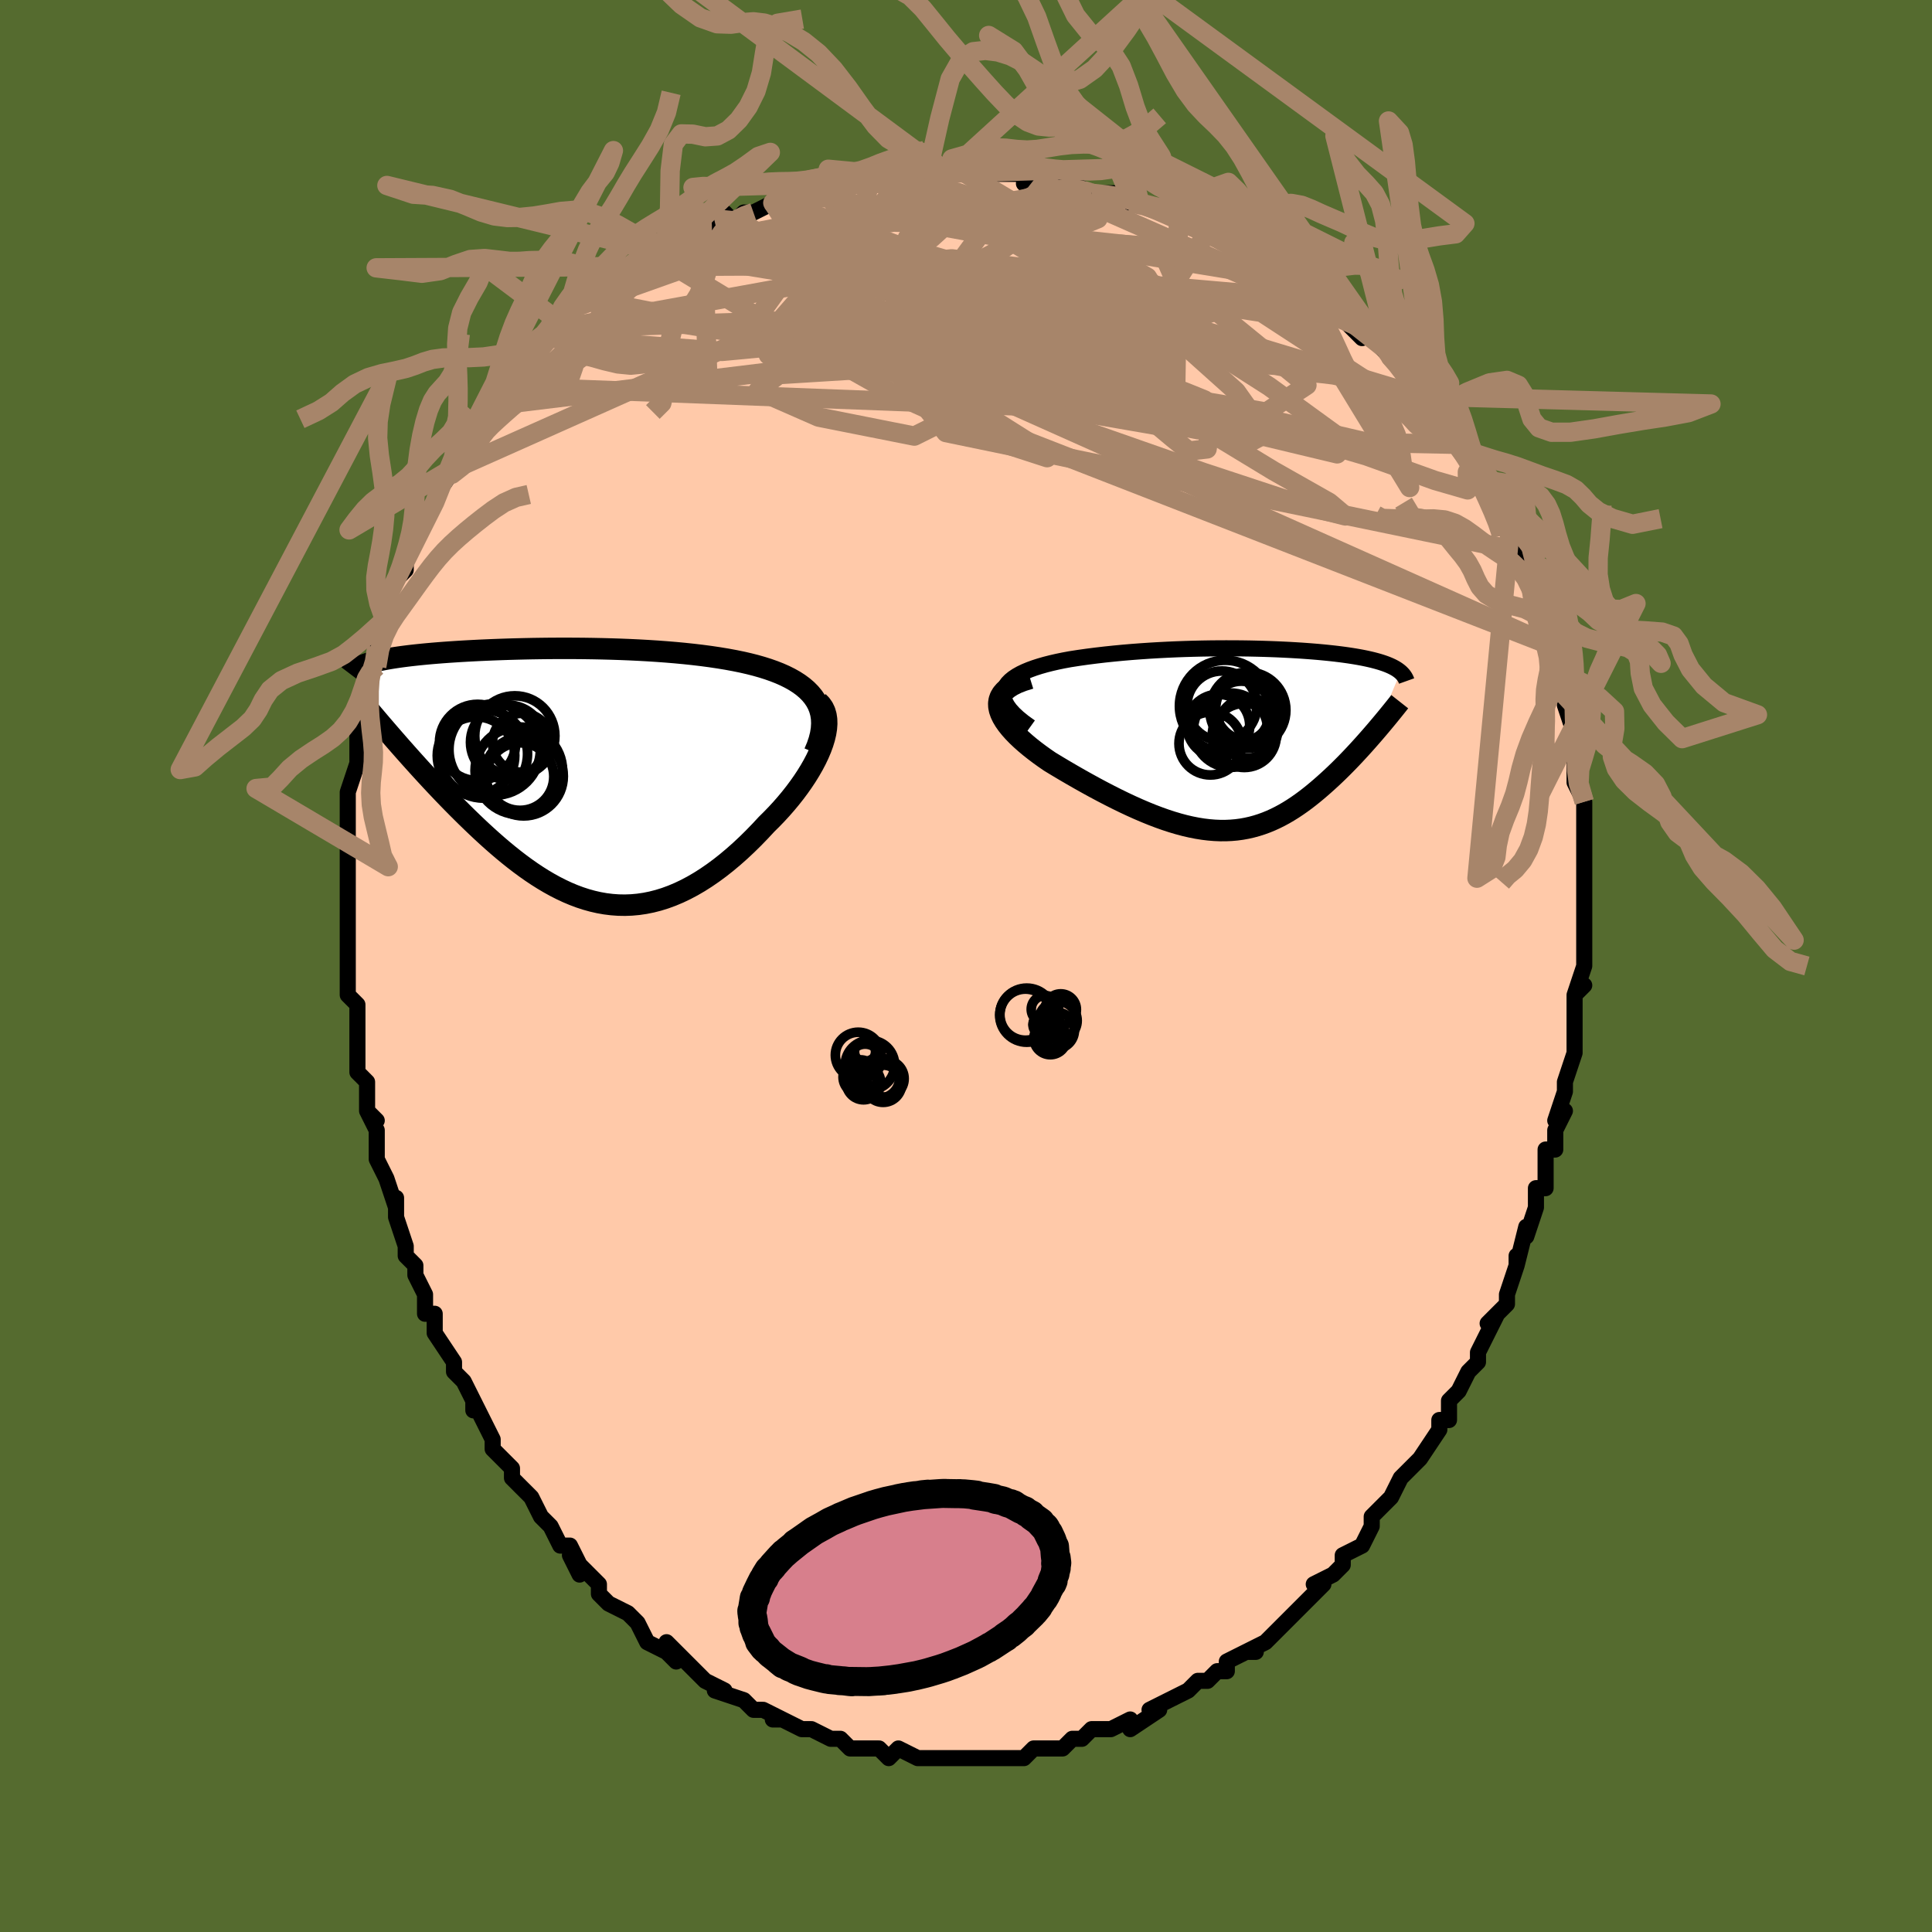 <svg viewBox="-100 -100 200 200" xmlns="http://www.w3.org/2000/svg" width="400" height="400" id="face-svg"><defs><clipPath id="leftEyeClipPath"><polyline points="26.316,-7.752,26.049,-8.148,25.74,-8.521,25.391,-8.874,25.003,-9.206,24.579,-9.519,24.121,-9.813,23.63,-10.09,23.108,-10.35,22.557,-10.593,21.979,-10.82,21.375,-11.033,20.748,-11.231,20.098,-11.416,19.428,-11.587,18.739,-11.746,17.937,-11.911,17.111,-12.064,16.262,-12.204,15.393,-12.333,14.506,-12.451,13.603,-12.558,12.687,-12.655,11.759,-12.742,10.822,-12.82,9.878,-12.889,8.929,-12.95,7.977,-13.003,7.024,-13.048,6.071,-13.086,5.122,-13.117,4.177,-13.142,3.238,-13.161,2.308,-13.175,1.387,-13.183,0.477,-13.186,-0.421,-13.185,-1.304,-13.18,-2.173,-13.17,-3.025,-13.157,-3.86,-13.14,-4.677,-13.12,-5.474,-13.098,-6.252,-13.072,-7.009,-13.044,-7.745,-13.014,-8.459,-12.982,-9.15,-12.947,-9.82,-12.911,-10.466,-12.874,-11.09,-12.834,-11.691,-12.794,-12.268,-12.752,-12.824,-12.709,-13.356,-12.665,-13.867,-12.62,-14.356,-12.573,-14.823,-12.526,-15.269,-12.478,-15.695,-12.43,-16.102,-12.38,-16.49,-12.33,-16.86,-12.279,-17.212,-12.227,-17.549,-12.175,-17.87,-12.121,-18.177,-12.067,-18.469,-12.012,-18.746,-11.956,-19.009,-11.899,-19.259,-11.841,-19.495,-11.782,-19.718,-11.722,-19.929,-11.661,-20.128,-11.599,-20.315,-11.536,-20.49,-11.471,-20.654,-11.406,-20.808,-11.34,-20.952,-11.273,-16.866,-3.233,-16.486,-2.801,-16.097,-2.362,-15.701,-1.916,-15.295,-1.464,-14.882,-1.005,-14.46,-0.541,-14.03,-0.072,-13.592,0.401,-13.146,0.879,-12.693,1.359,-12.232,1.843,-11.764,2.328,-11.289,2.815,-10.807,3.303,-10.316,3.792,-9.816,4.286,-9.305,4.781,-8.786,5.278,-8.257,5.774,-7.72,6.268,-7.174,6.759,-6.619,7.245,-6.057,7.724,-5.487,8.194,-4.909,8.655,-4.323,9.105,-3.731,9.541,-3.132,9.962,-2.526,10.366,-1.914,10.752,-1.295,11.118,-0.67,11.463,-0.039,11.784,0.597,12.081,1.239,12.351,1.887,12.594,2.54,12.807,3.197,12.989,3.86,13.14,4.528,13.258,5.2,13.341,5.877,13.39,6.557,13.402,7.242,13.377,7.931,13.314,8.623,13.213,9.319,13.073,10.018,12.894,10.719,12.676,11.423,12.418,12.129,12.121,12.837,11.784,13.546,11.409,14.255,10.996,14.964,10.545,15.673,10.058,16.381,9.536,17.086,8.979,17.788,8.39,18.486,7.771,19.179,7.122,19.866,6.446,20.545,5.746,21.215,5.025,21.738,4.508,22.249,3.979,22.746,3.439,23.227,2.889,23.692,2.331,24.138,1.766,24.564,1.195,24.969,0.621,25.35,0.045,25.706,-0.531,26.035,-1.105,26.336,-1.675,26.605,-2.24,26.841,-2.796,27.042,-3.343"></polyline></clipPath><clipPath id="rightEyeClipPath"><polyline points="-25.264,-5.293,-25.118,-5.591,-24.914,-5.873,-24.655,-6.14,-24.345,-6.393,-23.987,-6.632,-23.585,-6.858,-23.142,-7.07,-22.661,-7.27,-22.144,-7.458,-21.596,-7.634,-21.018,-7.799,-20.413,-7.953,-19.784,-8.097,-19.133,-8.231,-18.463,-8.355,-17.581,-8.492,-16.684,-8.619,-15.774,-8.735,-14.855,-8.842,-13.93,-8.939,-13.001,-9.028,-12.07,-9.107,-11.14,-9.177,-10.214,-9.24,-9.292,-9.294,-8.378,-9.341,-7.472,-9.381,-6.577,-9.414,-5.694,-9.44,-4.824,-9.46,-3.969,-9.474,-3.129,-9.482,-2.306,-9.485,-1.501,-9.483,-0.714,-9.477,0.053,-9.466,0.801,-9.45,1.528,-9.431,2.235,-9.408,2.92,-9.382,3.584,-9.352,4.227,-9.32,4.848,-9.284,5.447,-9.247,6.025,-9.206,6.581,-9.164,7.116,-9.12,7.63,-9.073,8.122,-9.025,8.595,-8.975,9.047,-8.924,9.48,-8.871,9.893,-8.817,10.288,-8.762,10.664,-8.705,11.023,-8.647,11.365,-8.588,11.691,-8.529,12.001,-8.468,12.295,-8.406,12.576,-8.343,12.843,-8.28,13.096,-8.215,13.338,-8.149,13.568,-8.083,13.787,-8.015,13.995,-7.946,14.192,-7.876,14.379,-7.805,14.557,-7.732,14.724,-7.658,14.883,-7.583,15.032,-7.506,15.172,-7.429,15.304,-7.35,15.427,-7.269,15.542,-7.187,15.649,-7.104,15.749,-7.02,13.149,-0.889,12.863,-0.557,12.57,-0.221,12.271,0.119,11.967,0.461,11.656,0.805,11.339,1.151,11.017,1.499,10.689,1.847,10.355,2.195,10.016,2.542,9.671,2.889,9.321,3.234,8.966,3.576,8.605,3.915,8.238,4.253,7.863,4.59,7.481,4.926,7.091,5.259,6.694,5.588,6.29,5.911,5.878,6.227,5.459,6.535,5.032,6.833,4.599,7.12,4.157,7.396,3.708,7.658,3.252,7.905,2.787,8.137,2.314,8.352,1.833,8.549,1.343,8.727,0.844,8.886,0.337,9.024,-0.181,9.141,-0.708,9.236,-1.245,9.308,-1.793,9.356,-2.351,9.381,-2.92,9.382,-3.501,9.358,-4.092,9.309,-4.696,9.236,-5.311,9.137,-5.938,9.014,-6.578,8.866,-7.229,8.693,-7.893,8.496,-8.569,8.276,-9.257,8.032,-9.956,7.766,-10.667,7.478,-11.389,7.169,-12.122,6.84,-12.864,6.492,-13.615,6.126,-14.375,5.743,-15.141,5.345,-15.913,4.933,-16.689,4.507,-17.468,4.071,-18.248,3.624,-19.026,3.17,-19.801,2.709,-20.569,2.243,-21.11,1.87,-21.634,1.493,-22.14,1.112,-22.626,0.728,-23.088,0.341,-23.525,-0.046,-23.934,-0.434,-24.312,-0.821,-24.656,-1.207,-24.964,-1.591,-25.231,-1.971,-25.455,-2.347,-25.632,-2.718,-25.759,-3.083,-25.831,-3.441"></polyline></clipPath><filter id="fuzzy"><feTurbulence id="turbulence" baseFrequency="0.05" numOctaves="3" type="noise" result="noise"></feTurbulence><feDisplacementMap in="SourceGraphic" in2="noise" scale="2"></feDisplacementMap></filter><linearGradient id="rainbowGradient" x1="0%" y1="0%" x2="100%" y2="0%"><stop offset="0%" style="stop-color: rgb(185, 55, 55);  stop-opacity: 1"></stop><stop offset="50%" style="stop-color: rgb(128, 128, 128);  stop-opacity: 1"></stop><stop offset="100%" style="stop-color: rgb(145, 85, 61);  stop-opacity: 1"></stop></linearGradient></defs><title>That&#39;s an ugly face</title><desc>CREATED BY XUAN TANG, MORE INFO AT TXSTC55.GITHUB.IO</desc><rect x="-100" y="-100" width="100%" height="100%" opacity="1" fill="rgb(85, 107, 47)"></rect><polyline id="faceContour" points="64,0,63,3,64,2,63,3,63,3,63,5,63,8,63,8,63,9,62,12,62,13,62,13,61,16,62,15,61,17,61,19,60,19,60,21,60,23,59,23,59,25,58,28,58,27,58,27,57,31,57,30,57,31,56,34,56,35,55,36,54,37,55,36,53,40,53,41,52,42,51,44,51,44,50,45,50,47,49,47,49,47,49,48,47,51,47,51,47,51,46,52,45,53,44,55,44,55,43,56,42,57,42,58,41,60,41,60,39,61,39,62,38,63,38,63,36,64,37,64,36,65,34,67,34,67,34,67,33,68,31,70,29,71,30,71,29,71,27,72,27,73,26,73,25,74,24,74,23,75,23,75,21,76,21,76,19,77,20,77,20,77,17,79,17,78,15,79,15,79,14,79,13,79,12,80,11,80,10,81,10,81,7,81,7,81,7,81,6,82,6,82,3,82,4,82,1,82,2,82,-1,82,-1,82,-2,82,-3,82,-4,82,-4,82,-5,82,-7,81,-8,82,-9,81,-9,81,-10,81,-12,81,-12,81,-13,80,-14,80,-14,80,-16,79,-17,79,-17,79,-19,78,-19,78,-20,78,-19,78,-21,77,-22,77,-23,76,-23,76,-26,75,-25,75,-27,74,-27,74,-29,72,-29,72,-31,70,-30,72,-31,71,-33,70,-34,68,-35,67,-35,67,-37,66,-38,65,-38,64,-38,64,-40,62,-40,63,-41,61,-40,62,-41,60,-42,60,-43,58,-43,58,-44,57,-45,55,-47,53,-47,52,-47,52,-47,52,-49,50,-49,49,-50,47,-51,45,-51,46,-51,45,-52,43,-53,42,-53,41,-53,41,-55,38,-55,38,-55,36,-56,36,-56,35,-56,34,-57,32,-57,31,-58,30,-58,29,-59,26,-59,25,-59,24,-59,25,-60,22,-61,20,-61,20,-61,17,-62,15,-61,16,-62,15,-62,13,-62,12,-63,11,-63,9,-63,8,-63,8,-63,4,-64,3,-64,3,-64,2,-64,-1,-64,-2,-64,-3,-64,-6,-64,-4,-64,-6,-64,-9,-64,-7,-64,-11,-64,-12,-64,-13,-64,-16,-64,-16,-64,-18,-64,-18,-63,-21,-63,-22,-63,-22,-63,-22,-63,-25,-63,-25,-62,-26,-62,-30,-62,-30,-62,-30,-61,-31,-61,-33,-60,-35,-60,-36,-60,-37,-60,-38,-59,-40,-59,-40,-58,-41,-58,-42,-57,-45,-57,-44,-56,-46,-56,-46,-55,-48,-55,-48,-54,-51,-54,-50,-52,-53,-52,-54,-51,-55,-51,-55,-51,-56,-51,-56,-50,-57,-49,-59,-49,-58,-48,-60,-48,-60,-46,-62,-45,-63,-44,-64,-43,-65,-42,-66,-43,-66,-42,-66,-41,-68,-41,-68,-39,-69,-37,-70,-37,-70,-36,-71,-35,-72,-35,-72,-32,-74,-33,-73,-32,-74,-31,-74,-29,-76,-28,-76,-27,-77,-26,-77,-25,-78,-24,-77,-23,-78,-22,-78,-20,-79,-19,-79,-18,-80,-17,-80,-18,-80,-17,-80,-14,-81,-14,-81,-11,-81,-11,-81,-10,-81,-10,-81,-7,-82,-7,-82,-6,-82,-4,-82,-4,-82,-2,-82,-2,-82,0,-82,1,-82,2,-82,2,-82,5,-82,7,-82,6,-81,7,-81,8,-81,10,-81,11,-81,13,-80,13,-80,15,-80,15,-80,17,-80,17,-79,18,-79,21,-78,22,-78,23,-77,22,-77,25,-76,25,-76,28,-75,27,-76,28,-75,30,-74,31,-74,32,-72,32,-72,32,-72,34,-71,35,-70,37,-69,36,-69,37,-69,39,-67,39,-67,41,-65,41,-66,41,-66,44,-63,43,-64,45,-62,46,-61,46,-61,47,-59,47,-59,48,-58,49,-57,49,-57,50,-55,51,-55,51,-54,53,-52,53,-52,53,-51,54,-50,54,-49,55,-48,56,-46,56,-45,56,-45,57,-43,57,-43,58,-42,58,-42,59,-38,59,-38,59,-37,60,-35,61,-33,61,-33,61,-33,62,-30,62,-30,62,-29,62,-29,62,-28,62,-27,63,-24,63,-22,63,-20,63,-22,63,-19,64,-17,64,-17,64,-14,64,-14,64,-11,64,-11,64,-11,64,-10,64,-8,64,-6,64,-6,64,-2,64,-1,64,0,64,0,63,3" fill="#ffc9a9" stroke="black" stroke-width="1.667" stroke-linejoin="round" filter="url(#fuzzy)"></polyline><g transform="translate(29.235 -23.402)"><polyline id="rightCountour" points="-25.264,-5.293,-25.118,-5.591,-24.914,-5.873,-24.655,-6.14,-24.345,-6.393,-23.987,-6.632,-23.585,-6.858,-23.142,-7.07,-22.661,-7.27,-22.144,-7.458,-21.596,-7.634,-21.018,-7.799,-20.413,-7.953,-19.784,-8.097,-19.133,-8.231,-18.463,-8.355,-17.581,-8.492,-16.684,-8.619,-15.774,-8.735,-14.855,-8.842,-13.93,-8.939,-13.001,-9.028,-12.07,-9.107,-11.14,-9.177,-10.214,-9.24,-9.292,-9.294,-8.378,-9.341,-7.472,-9.381,-6.577,-9.414,-5.694,-9.44,-4.824,-9.46,-3.969,-9.474,-3.129,-9.482,-2.306,-9.485,-1.501,-9.483,-0.714,-9.477,0.053,-9.466,0.801,-9.45,1.528,-9.431,2.235,-9.408,2.92,-9.382,3.584,-9.352,4.227,-9.32,4.848,-9.284,5.447,-9.247,6.025,-9.206,6.581,-9.164,7.116,-9.12,7.63,-9.073,8.122,-9.025,8.595,-8.975,9.047,-8.924,9.48,-8.871,9.893,-8.817,10.288,-8.762,10.664,-8.705,11.023,-8.647,11.365,-8.588,11.691,-8.529,12.001,-8.468,12.295,-8.406,12.576,-8.343,12.843,-8.28,13.096,-8.215,13.338,-8.149,13.568,-8.083,13.787,-8.015,13.995,-7.946,14.192,-7.876,14.379,-7.805,14.557,-7.732,14.724,-7.658,14.883,-7.583,15.032,-7.506,15.172,-7.429,15.304,-7.35,15.427,-7.269,15.542,-7.187,15.649,-7.104,15.749,-7.02,13.149,-0.889,12.863,-0.557,12.57,-0.221,12.271,0.119,11.967,0.461,11.656,0.805,11.339,1.151,11.017,1.499,10.689,1.847,10.355,2.195,10.016,2.542,9.671,2.889,9.321,3.234,8.966,3.576,8.605,3.915,8.238,4.253,7.863,4.59,7.481,4.926,7.091,5.259,6.694,5.588,6.29,5.911,5.878,6.227,5.459,6.535,5.032,6.833,4.599,7.12,4.157,7.396,3.708,7.658,3.252,7.905,2.787,8.137,2.314,8.352,1.833,8.549,1.343,8.727,0.844,8.886,0.337,9.024,-0.181,9.141,-0.708,9.236,-1.245,9.308,-1.793,9.356,-2.351,9.381,-2.92,9.382,-3.501,9.358,-4.092,9.309,-4.696,9.236,-5.311,9.137,-5.938,9.014,-6.578,8.866,-7.229,8.693,-7.893,8.496,-8.569,8.276,-9.257,8.032,-9.956,7.766,-10.667,7.478,-11.389,7.169,-12.122,6.84,-12.864,6.492,-13.615,6.126,-14.375,5.743,-15.141,5.345,-15.913,4.933,-16.689,4.507,-17.468,4.071,-18.248,3.624,-19.026,3.17,-19.801,2.709,-20.569,2.243,-21.11,1.87,-21.634,1.493,-22.14,1.112,-22.626,0.728,-23.088,0.341,-23.525,-0.046,-23.934,-0.434,-24.312,-0.821,-24.656,-1.207,-24.964,-1.591,-25.231,-1.971,-25.455,-2.347,-25.632,-2.718,-25.759,-3.083,-25.831,-3.441" fill="white" stroke="white" stroke-width="0" stroke-linejoin="round" filter="url(#fuzzy)"></polyline></g><g transform="translate(-41.862 -19.697)"><polyline id="leftCountour" points="26.316,-7.752,26.049,-8.148,25.74,-8.521,25.391,-8.874,25.003,-9.206,24.579,-9.519,24.121,-9.813,23.63,-10.09,23.108,-10.35,22.557,-10.593,21.979,-10.82,21.375,-11.033,20.748,-11.231,20.098,-11.416,19.428,-11.587,18.739,-11.746,17.937,-11.911,17.111,-12.064,16.262,-12.204,15.393,-12.333,14.506,-12.451,13.603,-12.558,12.687,-12.655,11.759,-12.742,10.822,-12.82,9.878,-12.889,8.929,-12.95,7.977,-13.003,7.024,-13.048,6.071,-13.086,5.122,-13.117,4.177,-13.142,3.238,-13.161,2.308,-13.175,1.387,-13.183,0.477,-13.186,-0.421,-13.185,-1.304,-13.18,-2.173,-13.17,-3.025,-13.157,-3.86,-13.14,-4.677,-13.12,-5.474,-13.098,-6.252,-13.072,-7.009,-13.044,-7.745,-13.014,-8.459,-12.982,-9.15,-12.947,-9.82,-12.911,-10.466,-12.874,-11.09,-12.834,-11.691,-12.794,-12.268,-12.752,-12.824,-12.709,-13.356,-12.665,-13.867,-12.62,-14.356,-12.573,-14.823,-12.526,-15.269,-12.478,-15.695,-12.43,-16.102,-12.38,-16.49,-12.33,-16.86,-12.279,-17.212,-12.227,-17.549,-12.175,-17.87,-12.121,-18.177,-12.067,-18.469,-12.012,-18.746,-11.956,-19.009,-11.899,-19.259,-11.841,-19.495,-11.782,-19.718,-11.722,-19.929,-11.661,-20.128,-11.599,-20.315,-11.536,-20.49,-11.471,-20.654,-11.406,-20.808,-11.34,-20.952,-11.273,-16.866,-3.233,-16.486,-2.801,-16.097,-2.362,-15.701,-1.916,-15.295,-1.464,-14.882,-1.005,-14.46,-0.541,-14.03,-0.072,-13.592,0.401,-13.146,0.879,-12.693,1.359,-12.232,1.843,-11.764,2.328,-11.289,2.815,-10.807,3.303,-10.316,3.792,-9.816,4.286,-9.305,4.781,-8.786,5.278,-8.257,5.774,-7.72,6.268,-7.174,6.759,-6.619,7.245,-6.057,7.724,-5.487,8.194,-4.909,8.655,-4.323,9.105,-3.731,9.541,-3.132,9.962,-2.526,10.366,-1.914,10.752,-1.295,11.118,-0.67,11.463,-0.039,11.784,0.597,12.081,1.239,12.351,1.887,12.594,2.54,12.807,3.197,12.989,3.86,13.14,4.528,13.258,5.2,13.341,5.877,13.39,6.557,13.402,7.242,13.377,7.931,13.314,8.623,13.213,9.319,13.073,10.018,12.894,10.719,12.676,11.423,12.418,12.129,12.121,12.837,11.784,13.546,11.409,14.255,10.996,14.964,10.545,15.673,10.058,16.381,9.536,17.086,8.979,17.788,8.39,18.486,7.771,19.179,7.122,19.866,6.446,20.545,5.746,21.215,5.025,21.738,4.508,22.249,3.979,22.746,3.439,23.227,2.889,23.692,2.331,24.138,1.766,24.564,1.195,24.969,0.621,25.35,0.045,25.706,-0.531,26.035,-1.105,26.336,-1.675,26.605,-2.24,26.841,-2.796,27.042,-3.343" fill="white" stroke="white" stroke-width="0" stroke-linejoin="round" filter="url(#fuzzy)"></polyline></g><g transform="translate(29.235 -23.402)"><polyline id="rightUpper" points="-22.59,-1.34,-23.263,-1.823,-23.833,-2.285,-24.306,-2.727,-24.685,-3.149,-24.975,-3.551,-25.182,-3.935,-25.31,-4.3,-25.364,-4.648,-25.347,-4.979,-25.264,-5.293,-25.118,-5.591,-24.914,-5.873,-24.655,-6.14,-24.345,-6.393,-23.987,-6.632,-23.585,-6.858,-23.142,-7.07,-22.661,-7.27,-22.144,-7.458,-21.596,-7.634,-21.018,-7.799,-20.413,-7.953,-19.784,-8.097,-19.133,-8.231,-18.463,-8.355,-17.581,-8.492,-16.684,-8.619,-15.774,-8.735,-14.855,-8.842,-13.93,-8.939,-13.001,-9.028,-12.07,-9.107,-11.14,-9.177,-10.214,-9.24,-9.292,-9.294,-8.378,-9.341,-7.472,-9.381,-6.577,-9.414,-5.694,-9.44,-4.824,-9.46,-3.969,-9.474,-3.129,-9.482,-2.306,-9.485,-1.501,-9.483,-0.714,-9.477,0.053,-9.466,0.801,-9.45,1.528,-9.431,2.235,-9.408,2.92,-9.382,3.584,-9.352,4.227,-9.32,4.848,-9.284,5.447,-9.247,6.025,-9.206,6.581,-9.164,7.116,-9.12,7.63,-9.073,8.122,-9.025,8.595,-8.975,9.047,-8.924,9.48,-8.871,9.893,-8.817,10.288,-8.762,10.664,-8.705,11.023,-8.647,11.365,-8.588,11.691,-8.529,12.001,-8.468,12.295,-8.406,12.576,-8.343,12.843,-8.28,13.096,-8.215,13.338,-8.149,13.568,-8.083,13.787,-8.015,13.995,-7.946,14.192,-7.876,14.379,-7.805,14.557,-7.732,14.724,-7.658,14.883,-7.583,15.032,-7.506,15.172,-7.429,15.304,-7.35,15.427,-7.269,15.542,-7.187,15.649,-7.104,15.749,-7.02,15.841,-6.934,15.926,-6.846,16.005,-6.758,16.076,-6.667,16.141,-6.576,16.2,-6.483,16.252,-6.389,16.299,-6.294,16.34,-6.197,16.375,-6.099" fill="none" stroke="black" stroke-width="1.667" stroke-linejoin="round" filter="url(#fuzzy)"></polyline><polyline id="rightLower" points="-22.604,-6.37,-23.323,-6.147,-23.939,-5.906,-24.459,-5.647,-24.889,-5.371,-25.232,-5.081,-25.494,-4.776,-25.681,-4.458,-25.796,-4.129,-25.845,-3.79,-25.831,-3.441,-25.759,-3.083,-25.632,-2.718,-25.455,-2.347,-25.231,-1.971,-24.964,-1.591,-24.656,-1.207,-24.312,-0.821,-23.934,-0.434,-23.525,-0.046,-23.088,0.341,-22.626,0.728,-22.14,1.112,-21.634,1.493,-21.11,1.87,-20.569,2.243,-19.801,2.709,-19.026,3.17,-18.248,3.624,-17.468,4.071,-16.689,4.507,-15.913,4.933,-15.141,5.345,-14.375,5.743,-13.615,6.126,-12.864,6.492,-12.122,6.84,-11.389,7.169,-10.667,7.478,-9.956,7.766,-9.257,8.032,-8.569,8.276,-7.893,8.496,-7.229,8.693,-6.578,8.866,-5.938,9.014,-5.311,9.137,-4.696,9.236,-4.092,9.309,-3.501,9.358,-2.92,9.382,-2.351,9.381,-1.793,9.356,-1.245,9.308,-0.708,9.236,-0.181,9.141,0.337,9.024,0.844,8.886,1.343,8.727,1.833,8.549,2.314,8.352,2.787,8.137,3.252,7.905,3.708,7.658,4.157,7.396,4.599,7.12,5.032,6.833,5.459,6.535,5.878,6.227,6.29,5.911,6.694,5.588,7.091,5.259,7.481,4.926,7.863,4.59,8.238,4.253,8.605,3.915,8.966,3.576,9.321,3.234,9.671,2.889,10.016,2.542,10.355,2.195,10.689,1.847,11.017,1.499,11.339,1.151,11.656,0.805,11.967,0.461,12.271,0.119,12.57,-0.221,12.863,-0.557,13.149,-0.889,13.429,-1.218,13.703,-1.543,13.971,-1.863,14.232,-2.178,14.487,-2.488,14.735,-2.793,14.977,-3.092,15.213,-3.386,15.443,-3.675,15.667,-3.959" fill="none" stroke="black" stroke-width="2.222" stroke-linejoin="round" filter="url(#fuzzy)"></polyline><!--[--><circle r="3.937" cx="-0.058" cy="-3.08" stroke="black" fill="none" stroke-width="1" filter="url(#fuzzy)" clip-path="url(#rightEyeClipPath)"></circle><circle r="3.108" cx="-0.022" cy="-1.241" stroke="black" fill="none" stroke-width="1" filter="url(#fuzzy)" clip-path="url(#rightEyeClipPath)"></circle><circle r="3.617" cx="-2.744" cy="-3.521" stroke="black" fill="none" stroke-width="1" filter="url(#fuzzy)" clip-path="url(#rightEyeClipPath)"></circle><circle r="3.848" cx="-1.848" cy="-1.007" stroke="black" fill="none" stroke-width="1" filter="url(#fuzzy)" clip-path="url(#rightEyeClipPath)"></circle><circle r="3.118" cx="-0.743" cy="-2.966" stroke="black" fill="none" stroke-width="1" filter="url(#fuzzy)" clip-path="url(#rightEyeClipPath)"></circle><circle r="3.328" cx="-0.053" cy="-3.262" stroke="black" fill="none" stroke-width="1" filter="url(#fuzzy)" clip-path="url(#rightEyeClipPath)"></circle><circle r="3.318" cx="-0.427" cy="-0.465" stroke="black" fill="none" stroke-width="1" filter="url(#fuzzy)" clip-path="url(#rightEyeClipPath)"></circle><circle r="3.251" cx="-3.937" cy="0.377" stroke="black" fill="none" stroke-width="1" filter="url(#fuzzy)" clip-path="url(#rightEyeClipPath)"></circle><circle r="3.244" cx="-3.108" cy="-1.48" stroke="black" fill="none" stroke-width="1" filter="url(#fuzzy)" clip-path="url(#rightEyeClipPath)"></circle><circle r="4.745" cx="-2.394" cy="-3.503" stroke="black" fill="none" stroke-width="1" filter="url(#fuzzy)" clip-path="url(#rightEyeClipPath)"></circle><!--]--></g><g transform="translate(-41.862 -19.697)"><polyline id="leftUpper" points="26.171,-2.396,26.45,-3.061,26.664,-3.695,26.815,-4.298,26.905,-4.871,26.938,-5.417,26.916,-5.935,26.84,-6.426,26.713,-6.892,26.538,-7.334,26.316,-7.752,26.049,-8.148,25.74,-8.521,25.391,-8.874,25.003,-9.206,24.579,-9.519,24.121,-9.813,23.63,-10.09,23.108,-10.35,22.557,-10.593,21.979,-10.82,21.375,-11.033,20.748,-11.231,20.098,-11.416,19.428,-11.587,18.739,-11.746,17.937,-11.911,17.111,-12.064,16.262,-12.204,15.393,-12.333,14.506,-12.451,13.603,-12.558,12.687,-12.655,11.759,-12.742,10.822,-12.82,9.878,-12.889,8.929,-12.95,7.977,-13.003,7.024,-13.048,6.071,-13.086,5.122,-13.117,4.177,-13.142,3.238,-13.161,2.308,-13.175,1.387,-13.183,0.477,-13.186,-0.421,-13.185,-1.304,-13.18,-2.173,-13.17,-3.025,-13.157,-3.86,-13.14,-4.677,-13.12,-5.474,-13.098,-6.252,-13.072,-7.009,-13.044,-7.745,-13.014,-8.459,-12.982,-9.15,-12.947,-9.82,-12.911,-10.466,-12.874,-11.09,-12.834,-11.691,-12.794,-12.268,-12.752,-12.824,-12.709,-13.356,-12.665,-13.867,-12.62,-14.356,-12.573,-14.823,-12.526,-15.269,-12.478,-15.695,-12.43,-16.102,-12.38,-16.49,-12.33,-16.86,-12.279,-17.212,-12.227,-17.549,-12.175,-17.87,-12.121,-18.177,-12.067,-18.469,-12.012,-18.746,-11.956,-19.009,-11.899,-19.259,-11.841,-19.495,-11.782,-19.718,-11.722,-19.929,-11.661,-20.128,-11.599,-20.315,-11.536,-20.49,-11.471,-20.654,-11.406,-20.808,-11.34,-20.952,-11.273,-21.085,-11.204,-21.21,-11.135,-21.324,-11.064,-21.43,-10.993,-21.528,-10.92,-21.617,-10.846,-21.698,-10.772,-21.772,-10.696,-21.839,-10.62,-21.898,-10.542" fill="none" stroke="black" stroke-width="2.222" stroke-linejoin="round" filter="url(#fuzzy)"></polyline><polyline id="leftLower" points="26.542,-7.664,26.84,-7.368,27.074,-7.034,27.249,-6.665,27.366,-6.263,27.43,-5.832,27.443,-5.375,27.408,-4.895,27.328,-4.394,27.205,-3.876,27.042,-3.343,26.841,-2.796,26.605,-2.24,26.336,-1.675,26.035,-1.105,25.706,-0.531,25.35,0.045,24.969,0.621,24.564,1.195,24.138,1.766,23.692,2.331,23.227,2.889,22.746,3.439,22.249,3.979,21.738,4.508,21.215,5.025,20.545,5.746,19.866,6.446,19.179,7.122,18.486,7.771,17.788,8.39,17.086,8.979,16.381,9.536,15.673,10.058,14.964,10.545,14.255,10.996,13.546,11.409,12.837,11.784,12.129,12.121,11.423,12.418,10.719,12.676,10.018,12.894,9.319,13.073,8.623,13.213,7.931,13.314,7.242,13.377,6.557,13.402,5.877,13.39,5.2,13.341,4.528,13.258,3.86,13.14,3.197,12.989,2.54,12.807,1.887,12.594,1.239,12.351,0.597,12.081,-0.039,11.784,-0.67,11.463,-1.295,11.118,-1.914,10.752,-2.526,10.366,-3.132,9.962,-3.731,9.541,-4.323,9.105,-4.909,8.655,-5.487,8.194,-6.057,7.724,-6.619,7.245,-7.174,6.759,-7.72,6.268,-8.257,5.774,-8.786,5.278,-9.305,4.781,-9.816,4.286,-10.316,3.792,-10.807,3.303,-11.289,2.815,-11.764,2.328,-12.232,1.843,-12.693,1.359,-13.146,0.879,-13.592,0.401,-14.03,-0.072,-14.46,-0.541,-14.882,-1.005,-15.295,-1.464,-15.701,-1.916,-16.097,-2.362,-16.486,-2.801,-16.866,-3.233,-17.237,-3.658,-17.599,-4.074,-17.953,-4.483,-18.298,-4.884,-18.635,-5.276,-18.963,-5.661,-19.282,-6.037,-19.594,-6.404,-19.896,-6.764,-20.191,-7.115" fill="none" stroke="black" stroke-width="2.222" stroke-linejoin="round" filter="url(#fuzzy)"></polyline><!--[--><circle r="4.013" cx="-8.86" cy="-2.084" stroke="black" fill="none" stroke-width="1" filter="url(#fuzzy)" clip-path="url(#leftEyeClipPath)"></circle><circle r="4.531" cx="-4.431" cy="-0.52" stroke="black" fill="none" stroke-width="1" filter="url(#fuzzy)" clip-path="url(#leftEyeClipPath)"></circle><circle r="3.052" cx="-4.103" cy="-3.411" stroke="black" fill="none" stroke-width="1" filter="url(#fuzzy)" clip-path="url(#leftEyeClipPath)"></circle><circle r="4.577" cx="-8.106" cy="-2.26" stroke="black" fill="none" stroke-width="1" filter="url(#fuzzy)" clip-path="url(#leftEyeClipPath)"></circle><circle r="3.951" cx="-8.694" cy="-3.441" stroke="black" fill="none" stroke-width="1" filter="url(#fuzzy)" clip-path="url(#leftEyeClipPath)"></circle><circle r="4.106" cx="-3.93" cy="0.055" stroke="black" fill="none" stroke-width="1" filter="url(#fuzzy)" clip-path="url(#leftEyeClipPath)"></circle><circle r="3.496" cx="-4.305" cy="0.088" stroke="black" fill="none" stroke-width="1" filter="url(#fuzzy)" clip-path="url(#leftEyeClipPath)"></circle><circle r="4.149" cx="-4.843" cy="-4.124" stroke="black" fill="none" stroke-width="1" filter="url(#fuzzy)" clip-path="url(#leftEyeClipPath)"></circle><circle r="4.729" cx="-6.931" cy="-2.711" stroke="black" fill="none" stroke-width="1" filter="url(#fuzzy)" clip-path="url(#leftEyeClipPath)"></circle><circle r="3.852" cx="-5.581" cy="-3.465" stroke="black" fill="none" stroke-width="1" filter="url(#fuzzy)" clip-path="url(#leftEyeClipPath)"></circle><!--]--></g><g id="hairs"><!--[--><polyline points="61,-33,3.421,-58.714,-23.249,-65.458,-34.093,-67.246,-37.833,-67.518,-37.443,-67.244,-33.218,-66.782,-25.474,-66.378,-15.882,-66.374,-6.935,-67.117,-0.264,-68.676,4.283,-70.748,7.475,-72.932,8.789,-74.929,7.26,-76.158,7.594,-75.354,34,-71" fill="none" stroke="rgb(167, 133, 106)" stroke-width="2" stroke-linejoin="round" filter="url(#fuzzy)"></polyline><polyline points="61,-33,0.455,-56.594,-13.932,-65.505,-16.357,-67.364,-16.133,-66.681,-14.352,-65.777,-11.791,-65.349,-8.797,-65.083,-4.278,-64.312,3.12,-62.711,12.641,-60.861,20.235,-60.267,20.39,-62.456,10.827,-67.285,-2.411,-71.854,-2.698,-72.386,36,-69" fill="none" stroke="rgb(167, 133, 106)" stroke-width="2" stroke-linejoin="round" filter="url(#fuzzy)"></polyline><polyline points="-32,-74,-5.093,-69.593,15.278,-59.779,21.376,-54.663,23.062,-53.311,24.96,-53.527,25.172,-55.044,21.067,-58.298,12.869,-63.029,3.328,-68.193,-4.531,-72.608,-9.297,-75.477,-11.574,-76.485,-12.979,-75.687,-14.468,-73.442,-15.032,-70.405,-11.954,-67.427,-3.607,-65.321,6.47,-64.999,12.129,-67.894,35,-70" fill="none" stroke="rgb(167, 133, 106)" stroke-width="2" stroke-linejoin="round" filter="url(#fuzzy)"></polyline><polyline points="-7,-82,22.642,-64.26,13.49,-62.921,0.356,-64.83,-3.932,-67.53,-1.635,-70.573,2.047,-73.363,5.063,-74.977,8.462,-74.431,13.836,-71.164,21.121,-65.612,27.972,-59.472,31.066,-55.11,29.024,-54.035,24.93,-55.33,23.695,-56.127,18.606,-57.042,-29,-76" fill="none" stroke="rgb(167, 133, 106)" stroke-width="2" stroke-linejoin="round" filter="url(#fuzzy)"></polyline><polyline points="-17,-80,-4.007,-77.4,11.081,-75.269,18.326,-74.478,20.536,-73.442,21.509,-71.226,22.639,-68.225,23.091,-65.553,21.688,-63.98,18.615,-63.437,15.626,-63.357,14.523,-63.348,15.124,-63.563,14.842,-64.446,11.31,-66.072,6.484,-67.709,6.567,-68.221,10.052,-68.318,-19,-79" fill="none" stroke="rgb(167, 133, 106)" stroke-width="2" stroke-linejoin="round" filter="url(#fuzzy)"></polyline><polyline points="-54,-51,-13.807,-68.916,-2.255,-72.532,-3.015,-70.965,-4.368,-68.365,-2.59,-65.674,2.637,-62.592,10.284,-59.279,18.212,-56.629,24.022,-55.513,26.491,-56.023,26.195,-57.389,24.685,-58.606,22.988,-59.296,20.877,-60.114,17.735,-62.258,14.308,-66.294,13.139,-71.216,16.058,-74.714,22.538,-74.24,41,-66" fill="none" stroke="rgb(167, 133, 106)" stroke-width="2" stroke-linejoin="round" filter="url(#fuzzy)"></polyline><polyline points="-43,-65,-25.267,-63.62,-7.024,-65.331,3.937,-66.441,11.38,-66.269,15.177,-66.009,15.104,-65.961,12.864,-65.406,10.822,-63.775,10.221,-61.344,10.666,-59.027,10.896,-57.721,9.988,-57.781,8.146,-58.862,6.758,-60.135,7.76,-60.716,12.571,-60.088,21.112,-58.278,31.598,-55.691,41.44,-52.809,48.553,-50.261,51.928,-49.286,51.901,-51.133,53,-51" fill="none" stroke="rgb(167, 133, 106)" stroke-width="2" stroke-linejoin="round" filter="url(#fuzzy)"></polyline><polyline points="-39,-69,19.507,-57.538,38.422,-53.015,38.618,-54.74,31.392,-59.987,22.644,-65.577,14.044,-69.82,5.744,-72.319,-1.478,-73.209,-5.945,-72.738,-6.187,-71.189,-2.261,-68.926,3.668,-66.416,7.951,-64.189,7.186,-62.684,0.28,-62.01,-10.333,-61.782,-19.378,-61.22,-21.529,-59.571,-15.262,-56.822,-5.351,-54.853,2.027,-58.531,34,-71" fill="none" stroke="rgb(167, 133, 106)" stroke-width="2" stroke-linejoin="round" filter="url(#fuzzy)"></polyline><polyline points="22,-78,21.645,-55.625,5.029,-58.501,0.453,-63.638,5.811,-64.374,13.326,-61.785,17.037,-58.856,15.359,-57.463,10.285,-57.887,4.924,-59.578,1.423,-61.896,0.205,-64.345,0.408,-66.486,0.887,-67.894,1.094,-68.292,1.246,-67.741,1.619,-66.685,1.705,-65.727,0.626,-65.171,-0.547,-64.634,3.337,-63.098,18.546,-59.558,41.649,-54.188,51,-54" fill="none" stroke="rgb(167, 133, 106)" stroke-width="2" stroke-linejoin="round" filter="url(#fuzzy)"></polyline><polyline points="-41,-68,-22.302,-74.645,-5.647,-77.302,4.937,-78.035,10.945,-77.888,13.656,-77.358,12.488,-76.882,6.93,-76.71,-1.58,-76.818,-9.715,-77.077,-13.921,-77.399,-12.276,-77.577,-5.192,-77.025,5.214,-75.151,14.118,-73.562,0,-82" fill="none" stroke="rgb(167, 133, 106)" stroke-width="2" stroke-linejoin="round" filter="url(#fuzzy)"></polyline><polyline points="57,-43,-2.072,-55.219,-7.871,-62.484,-1.593,-65.197,5.514,-64.423,12.037,-62.047,16.123,-60.36,15.577,-60.756,10.28,-63.194,2.618,-66.653,-4.031,-69.931,-7.149,-72.198,-6.096,-73.129,-2.088,-72.721,2.601,-71.106,5.807,-68.621,6.435,-66.149,4.708,-65.264,1.765,-67.36,-1.111,-71.39,-7.051,-72.359,-42,-66" fill="none" stroke="rgb(167, 133, 106)" stroke-width="2" stroke-linejoin="round" filter="url(#fuzzy)"></polyline><polyline points="-49,-58,-2.643,-63.648,-1.373,-66.745,-3.938,-67.052,-0.031,-65.998,8.678,-64.712,17.491,-64.313,22.476,-65.359,21.955,-67.519,16.564,-69.936,8.496,-71.838,0.543,-72.92,-4.731,-73.263,-5.546,-72.948,-1.276,-71.814,7.103,-69.815,16.171,-67.777,19.191,-67.199,6.095,-67.624,-42,-66" fill="none" stroke="rgb(167, 133, 106)" stroke-width="2" stroke-linejoin="round" filter="url(#fuzzy)"></polyline><polyline points="47,-59,16.606,-68.192,14.952,-71.349,16.438,-72.66,18.772,-71.307,20.807,-68.049,21.214,-64.518,20.66,-61.488,21.505,-58.565,25.471,-55.119,31.837,-51.256,37.614,-47.987,39.269,-46.59,34.716,-47.752,24.594,-51.092,12.287,-55.405,2.237,-59.577,-3.258,-63.531,-5.483,-67.806,-1.265,-70.935,36,-69" fill="none" stroke="rgb(167, 133, 106)" stroke-width="2" stroke-linejoin="round" filter="url(#fuzzy)"></polyline><polyline points="-10,-81,-12.878,-68.139,-10.741,-62.681,-15.26,-62.759,-18.515,-64.843,-16.78,-66.623,-10.693,-66.957,-2.493,-65.705,5.479,-63.593,11.288,-61.779,13.706,-61.241,12.475,-62.334,8.325,-64.698,2.691,-67.483,-2.695,-69.724,-6.155,-70.717,-6.388,-70.271,-2.933,-68.781,3.363,-67.044,10.433,-65.866,16.108,-65.509,19.404,-65.142,19.262,-62.86,7.742,-57.875,-48,-60" fill="none" stroke="rgb(167, 133, 106)" stroke-width="2" stroke-linejoin="round" filter="url(#fuzzy)"></polyline><polyline points="-14,-81,-11.048,-64.992,6.606,-62.606,10.133,-66.43,2.417,-70.176,-8.115,-71.921,-15.314,-71.833,-16.893,-70.213,-13.486,-67.11,-7.032,-62.797,0.316,-58.121,6.341,-54.314,8.399,-52.62,3.868,-54.09,-7.467,-59.233,-20.88,-66.779,-29.985,-72.294,-35,-72" fill="none" stroke="rgb(167, 133, 106)" stroke-width="2" stroke-linejoin="round" filter="url(#fuzzy)"></polyline><polyline points="25,-76,20.593,-69.036,21.037,-62.951,19.163,-62.915,15.75,-64.671,10.085,-66.651,2.826,-68.854,-3.898,-71.181,-8.179,-73.096,-9.315,-73.826,-7.37,-72.634,-2.138,-69.211,6.989,-64.179,19.392,-59.354,31.086,-57.339,35.296,-60.127,26.242,-67.518,-6,-82" fill="none" stroke="rgb(167, 133, 106)" stroke-width="2" stroke-linejoin="round" filter="url(#fuzzy)"></polyline><polyline points="50,-55,30.614,-67.658,11.295,-70.601,-0.9,-69.24,-2.754,-66.75,1.726,-64.548,6.497,-63.226,7.204,-63.06,2.578,-63.918,-5.763,-65.18,-14.536,-66.075,-20.361,-66.22,-21.17,-65.873,-17.141,-65.715,-10.674,-66.461,-4.775,-68.75,-0.536,-72.987,3.181,-78.076,13,-80" fill="none" stroke="rgb(167, 133, 106)" stroke-width="2" stroke-linejoin="round" filter="url(#fuzzy)"></polyline><polyline points="-20,-79,-16.689,-73.955,-22.02,-66.512,-20.455,-63.244,-15.993,-63.344,-11.322,-64.646,-6.354,-65.708,-0.92,-66.188,4.062,-66.385,7.085,-66.665,7.082,-67.161,4.162,-67.786,-0.379,-68.364,-4.705,-68.78,-7.307,-69.064,-7.504,-69.412,-5.412,-70.11,-1.692,-71.386,2.504,-73.261,5.535,-75.455,5.754,-77.423,2.37,-78.546,-4.744,-78.41,-16.798,-76.944,-32,-74" fill="none" stroke="rgb(167, 133, 106)" stroke-width="2" stroke-linejoin="round" filter="url(#fuzzy)"></polyline><polyline points="-2,-82,-2.549,-82.426,-3.525,-83.465,-4.587,-84.23,-5.68,-84.579,-6.823,-84.902,-8.041,-85.628,-9.346,-86.961,-10.733,-88.808,-12.192,-90.878,-13.708,-92.84,-15.257,-94.474,-16.799,-95.714,-18.28,-96.609,-19.646,-97.23,-20.877,-97.61,-22.002,-97.745,-23.112,-97.659,-24.33,-97.494,-25.772,-97.542,-27.493,-98.149,-29.447,-99.507,-31.507,-101.484,-33.612,-103.832,-36.247,-107.346,-2,-82,-2.516,-81.8,-3.411,-81.335,-4.398,-81.016,-5.417,-80.832,-6.424,-80.514,-7.38,-79.821,-8.26,-78.68,-9.073,-77.204,-9.859,-75.63,-10.676,-74.205,-11.557,-73.087,-12.492,-72.307,-13.431,-71.786,-14.306,-71.383,-15.065,-70.926,-15.699,-70.246,-16.253,-69.241,-16.821,-67.98,-17.511,-66.753,-18.381,-65.926,-19.356,-65.589,-20.198,-65.275,-20.686,-64.539" fill="none" stroke="rgb(167, 133, 106)" stroke-width="2" stroke-linejoin="round" filter="url(#fuzzy)"></polyline><polyline points="20.052,-88.004,18.954,-87.07,17.89,-86.337,16.777,-85.718,15.655,-85.294,14.524,-85.107,13.359,-85.083,12.143,-85.094,10.894,-85.043,9.661,-84.901,8.49,-84.707,7.391,-84.536,6.332,-84.468,5.255,-84.531,4.126,-84.659,2.96,-84.698,1.805,-84.522,0.688,-84.17,-0.414,-83.848,-1.46,-83.553,-2,-82,24.114,-105.832,22.971,-105.556,21.524,-103.877,19.944,-101.785,18.295,-99.374,16.619,-96.888,14.948,-94.632,13.318,-92.878,11.78,-91.791,10.377,-91.392,9.124,-91.566,7.989,-92.127,6.901,-92.872,5.78,-93.62,4.578,-94.228,3.307,-94.622,2.016,-94.786,0.753,-94.649,-0.468,-93.893,-1.634,-91.836,-2.717,-87.722,-4,-82,15.484,-82.584,14.937,-82.49,13.955,-82.351,12.835,-82.303,11.624,-82.328,10.383,-82.395,9.191,-82.495,8.098,-82.627,7.091,-82.776,6.107,-82.908,5.075,-82.988,3.97,-82.986,2.824,-82.891,1.692,-82.714,0.599,-82.498,-0.472,-82.301,-1.538,-82.161,-2.613,-82.074,-4,-82" fill="none" stroke="rgb(167, 133, 106)" stroke-width="2" stroke-linejoin="round" filter="url(#fuzzy)"></polyline><polyline points="-4,-82,-5.279,-78.774,-6.376,-78.649,-7.396,-78.636,-8.347,-78.157,-9.222,-77.358,-10.08,-76.553,-11.008,-75.991,-12.041,-75.708,-13.127,-75.502,-14.143,-75.072,-14.961,-74.219,-15.527,-72.969,-15.915,-71.558,-16.298,-70.248,-16.85,-69.117,-17.67,-68.05,-18.943,-67.161,-6,-82,-6.936,-83.165,-7.925,-83.066,-8.969,-82.699,-9.978,-82.41,-10.986,-82.252,-12.05,-82.14,-13.184,-81.987,-14.343,-81.771,-15.465,-81.537,-16.502,-81.349,-17.453,-81.242,-18.366,-81.205,-19.312,-81.192,-20.346,-81.149,-21.48,-81.044,-22.677,-80.889,-23.879,-80.738,-25.04,-80.662,-26.153,-80.683,-27.232,-80.696,-28.26,-80.593,-14,-81,-12.05,-80.96,-10.979,-80.902,-10.079,-80.92,-9.128,-81.008,-8.108,-81.086,-7.053,-81.09,-5.997,-81.015,-4.953,-80.89,-3.923,-80.739,-2.902,-80.566,-1.885,-80.353,-0.864,-80.078,0.167,-79.736,1.216,-79.348,2.292,-78.954,3.386,-78.579,4.455,-78.205,5.423,-77.772,6.241,-77.245,6.996,-76.685,7.941,-76.221,9.355,-75.778" fill="none" stroke="rgb(167, 133, 106)" stroke-width="2" stroke-linejoin="round" filter="url(#fuzzy)"></polyline><polyline points="-19,-79,-18.192,-79.642,-17.655,-79.935,-17.082,-80.161,-16.253,-80.413,-15.173,-80.676,-13.969,-80.914,-12.778,-81.109,-11.68,-81.274,-10.679,-81.434,-9.72,-81.62,-8.736,-81.843,-7.707,-82.088,-6.66,-82.305,-5.542,-82.444,-4.027,-82.547,-20,-79,-19.231,-79.864,-18.499,-80.349,-17.901,-80.737,-17.247,-81.056,-16.388,-81.326,-15.317,-81.56,-14.128,-81.758,-12.937,-81.931,-11.82,-82.117,-10.791,-82.371,-9.811,-82.719,-8.821,-83.122,-7.792,-83.492,-6.733,-83.762,-5.672,-83.975,-4.674,-84.242,-4.122,-84.492" fill="none" stroke="rgb(167, 133, 106)" stroke-width="2" stroke-linejoin="round" filter="url(#fuzzy)"></polyline><polyline points="-22,-78,-22.905,-77.682,-23.779,-77.258,-24.599,-76.701,-25.329,-75.817,-25.954,-74.512,-26.505,-72.852,-27.053,-71.074,-27.676,-69.5,-28.397,-68.341,-29.16,-67.55,-29.854,-66.838,-30.376,-65.862,-30.703,-64.466,-30.892,-62.778,-31.035,-61.078,-31.195,-59.552,-31.491,-58.27,-32.416,-57.351" fill="none" stroke="rgb(167, 133, 106)" stroke-width="2" stroke-linejoin="round" filter="url(#fuzzy)"></polyline><polyline points="-3.296,-67.558,-3.849,-68.816,-4.762,-69.795,-5.679,-70.075,-6.574,-69.927,-7.471,-69.774,-8.389,-69.867,-9.368,-70.289,-10.447,-71.038,-11.637,-72.064,-12.893,-73.233,-14.121,-74.328,-15.225,-75.112,-16.159,-75.433,-16.964,-75.321,-17.764,-75.005,-18.705,-74.831,-19.878,-75.078,-21.249,-75.765,-22.659,-76.589,-23.92,-77.133,-24.979,-77.24,-26,-77" fill="none" stroke="rgb(167, 133, 106)" stroke-width="2" stroke-linejoin="round" filter="url(#fuzzy)"></polyline><polyline points="-29,-76,-30.673,-74.981,-31.941,-74.79,-33.143,-75.132,-34.503,-75.836,-36.042,-76.709,-37.642,-77.517,-39.173,-78.052,-40.589,-78.228,-41.936,-78.114,-43.292,-77.87,-44.69,-77.64,-46.099,-77.499,-47.473,-77.482,-48.809,-77.644,-50.182,-78.051,-51.692,-78.688,-53.389,-79.362,-55.23,-79.768,-57.219,-79.895,-59.949,-80.801,-32,-74,-31.061,-75.165,-30.689,-78.479,-30.626,-82.326,-30.295,-85.053,-29.469,-86.138,-28.28,-86.111,-26.982,-85.842,-25.741,-85.93,-24.595,-86.542,-23.527,-87.585,-22.552,-88.941,-21.742,-90.57,-21.178,-92.465,-20.85,-94.539,-20.509,-96.453,-19.501,-97.591,-16.943,-98.025" fill="none" stroke="rgb(167, 133, 106)" stroke-width="2" stroke-linejoin="round" filter="url(#fuzzy)"></polyline><polyline points="-36,-71,-35.151,-71.668,-34.123,-71.95,-32.988,-71.899,-31.886,-71.782,-30.833,-71.849,-29.788,-72.149,-28.724,-72.593,-27.652,-73.07,-26.59,-73.492,-25.542,-73.796,-24.493,-73.943,-23.418,-73.938,-22.303,-73.842,-21.155,-73.746,-19.996,-73.715,-18.864,-73.729,-17.81,-73.678,-16.904,-73.443,-16.242,-73.04,-15.862,-72.658,-15.405,-72.495,-61.058,-72.273,-58.531,-71.983,-56.321,-71.711,-54.405,-71.985,-52.805,-72.631,-51.314,-73.136,-49.826,-73.24,-48.428,-73.08,-47.236,-72.939,-46.212,-72.945,-45.175,-73.021,-43.949,-73.044,-42.488,-72.974,-40.831,-72.754,-39.025,-72.164,-37.253,-71.186,-36,-71" fill="none" stroke="rgb(167, 133, 106)" stroke-width="2" stroke-linejoin="round" filter="url(#fuzzy)"></polyline><polyline points="-68.905,-56.601,-67.025,-57.485,-65.688,-58.33,-64.547,-59.33,-63.293,-60.238,-61.88,-60.911,-60.423,-61.334,-59.081,-61.608,-57.956,-61.867,-57.027,-62.179,-56.172,-62.516,-55.238,-62.793,-54.129,-62.944,-52.834,-62.979,-51.41,-62.979,-49.936,-63.048,-48.473,-63.261,-47.059,-63.631,-45.742,-64.128,-44.594,-64.722,-43.711,-65.394,-43.14,-66.116,-42.78,-66.816,-42.252,-67.408,-41,-68,-41,-68,-40.867,-69.154,-40.346,-70.925,-39.753,-72.63,-39.182,-74.125,-38.578,-75.388,-37.911,-76.49,-37.211,-77.535,-36.525,-78.593,-35.87,-79.69,-35.21,-80.834,-34.473,-82.053,-33.613,-83.397,-32.663,-84.895,-31.745,-86.538,-31.008,-88.35,-30.523,-90.395" fill="none" stroke="rgb(167, 133, 106)" stroke-width="2" stroke-linejoin="round" filter="url(#fuzzy)"></polyline><polyline points="60.3,-45.489,61.037,-44.545,61.406,-43.168,61.588,-41.547,61.714,-39.929,61.887,-38.402,62.116,-36.981,62.356,-35.663,62.566,-34.441,62.733,-33.305,62.857,-32.247,62.942,-31.252,62.983,-30.291,62.985,-29.312,62.965,-28.24,62.955,-27.012,62.985,-25.614,63.056,-24.117,63.134,-22.663,63.178,-21.387,63.213,-20.247,63.393,-18.891,64,-17" fill="none" stroke="rgb(167, 133, 106)" stroke-width="2" stroke-linejoin="round" filter="url(#fuzzy)"></polyline><polyline points="65.829,-47.669,65.803,-46.327,65.642,-44.228,65.442,-42.26,65.433,-40.527,65.67,-39.014,66.083,-37.704,66.536,-36.543,66.86,-35.437,66.91,-34.297,66.633,-33.084,66.108,-31.812,65.523,-30.514,65.066,-29.197,64.824,-27.821,64.731,-26.331,64.623,-24.731,64.356,-23.123,63.932,-21.659,63.535,-20.359,63.464,-18.913,64,-17" fill="none" stroke="rgb(167, 133, 106)" stroke-width="2" stroke-linejoin="round" filter="url(#fuzzy)"></polyline><polyline points="-43,-66,-42.692,-65.682,-43.132,-64.978,-43.9,-64.094,-44.812,-63.109,-45.763,-62.074,-46.671,-61.044,-47.483,-60.074,-48.189,-59.189,-48.813,-58.378,-49.388,-57.604,-49.918,-56.846,-50.362,-56.129,-50.652,-55.504,-50.757,-55.004,-50.724,-54.702,-20.256,-84.224,-21.498,-83.805,-22.738,-82.9,-23.874,-82.134,-24.928,-81.556,-25.926,-81.034,-26.896,-80.448,-27.874,-79.767,-28.89,-79.036,-29.946,-78.315,-31.015,-77.641,-32.058,-77.014,-33.044,-76.412,-33.964,-75.799,-34.828,-75.14,-35.65,-74.41,-36.452,-73.611,-37.262,-72.773,-38.119,-71.937,-39.049,-71.116,-40.03,-70.269,-40.972,-69.322,-41.755,-68.208,-42.34,-66.923,-43,-66" fill="none" stroke="rgb(167, 133, 106)" stroke-width="2" stroke-linejoin="round" filter="url(#fuzzy)"></polyline><polyline points="-45,-63,-42.108,-61.005,-40.923,-61.121,-40.602,-62.053,-40.402,-62.945,-39.917,-63.462,-39.038,-63.582,-37.824,-63.413,-36.416,-63.099,-34.97,-62.769,-33.599,-62.486,-32.328,-62.225,-31.109,-61.912,-29.893,-61.524,-28.702,-61.14,-27.658,-60.86,-26.89,-60.655,-26.158,-60.491" fill="none" stroke="rgb(167, 133, 106)" stroke-width="2" stroke-linejoin="round" filter="url(#fuzzy)"></polyline><polyline points="-48,-60,-46.535,-59.43,-45.391,-60.297,-44.358,-61.323,-43.353,-62.116,-42.437,-62.691,-41.62,-63.094,-40.808,-63.302,-39.871,-63.274,-38.732,-63.023,-37.413,-62.652,-36.024,-62.324,-34.706,-62.195,-33.547,-62.31,-32.531,-62.567,-31.55,-62.764,-30.502,-62.765,-29.403,-62.63,-28.407,-62.516,-27.621,-62.31,-26.761,-61.885,-27.359,-78.025,-28.388,-77.222,-29.541,-76.392,-30.666,-75.576,-31.66,-74.857,-32.537,-74.219,-33.359,-73.606,-34.173,-72.976,-35.004,-72.318,-35.863,-71.646,-36.761,-70.974,-37.701,-70.31,-38.671,-69.65,-39.632,-68.986,-40.536,-68.314,-41.337,-67.634,-42.017,-66.95,-42.603,-66.257,-43.163,-65.537,-43.787,-64.763,-44.548,-63.898,-45.461,-62.906,-46.471,-61.773,-47.449,-60.626,-48,-60" fill="none" stroke="rgb(167, 133, 106)" stroke-width="2" stroke-linejoin="round" filter="url(#fuzzy)"></polyline><polyline points="-51,-56,-50.157,-57.135,-49.602,-58.224,-49.167,-59.27,-48.737,-60.455,-48.289,-61.875,-47.82,-63.468,-47.314,-65.07,-46.767,-66.53,-46.207,-67.791,-45.677,-68.902,-45.198,-69.956,-44.741,-71.02,-44.236,-72.103,-43.612,-73.173,-42.849,-74.216,-41.996,-75.266,-41.148,-76.387,-40.372,-77.614,-39.66,-78.896,-38.931,-80.117,-38.129,-81.185,-37.351,-82.14,-36.869,-83.15,-36.501,-84.409,-51,-56,-52.338,-57.193,-52.615,-56.882,-52.785,-56.087,-53.291,-55.24,-54.132,-54.415,-55.092,-53.543,-55.997,-52.584,-56.827,-51.596,-57.669,-50.689,-58.593,-49.934,-59.574,-49.308,-60.527,-48.72,-61.395,-48.065,-62.223,-47.253,-63.084,-46.199,-63.865,-45.146,-54,-51,-53.609,-51.28,-53.071,-52.61,-52.756,-54.07,-52.649,-55.378,-52.629,-56.485,-52.61,-57.481,-52.583,-58.524,-52.579,-59.739,-52.619,-61.155,-52.688,-62.721,-52.724,-64.366,-52.614,-66.028,-52.208,-67.645,-51.434,-69.186,-50.516,-70.767,-49.824,-72.472,-38.648,-64.1,-39.584,-63.167,-40.161,-62.734,-40.738,-62.456,-41.458,-62.083,-42.316,-61.523,-43.275,-60.812,-44.284,-60.036,-45.284,-59.262,-46.219,-58.519,-47.062,-57.815,-47.818,-57.151,-48.507,-56.531,-49.132,-55.952,-49.673,-55.395,-50.112,-54.827,-50.475,-54.206,-50.855,-53.496,-51.382,-52.662,-52.165,-51.722,-53.211,-50.908,-54,-51" fill="none" stroke="rgb(167, 133, 106)" stroke-width="2" stroke-linejoin="round" filter="url(#fuzzy)"></polyline><polyline points="-43.195,-66.3,-42.88,-65.942,-43.347,-65.214,-44.145,-64.309,-45.08,-63.308,-46.04,-62.27,-46.947,-61.25,-47.76,-60.288,-48.473,-59.398,-49.104,-58.571,-49.671,-57.799,-50.179,-57.075,-50.624,-56.393,-51.012,-55.735,-51.371,-55.056,-51.758,-54.287,-52.235,-53.364,-52.84,-52.273,-53.546,-51.085,-54.259,-49.853,-55,-48,-60,-38,-59.325,-39.35,-58.873,-40.309,-58.484,-41.346,-58.116,-42.488,-57.772,-43.66,-57.477,-44.839,-57.257,-46.059,-57.117,-47.364,-57.029,-48.775,-56.945,-50.276,-56.816,-51.833,-56.615,-53.398,-56.341,-54.919,-56.012,-56.329,-55.641,-57.553,-55.229,-58.532,-54.761,-59.263,-54.236,-59.843,-53.688,-60.446,-53.186,-61.249,-52.806,-62.3,-52.583,-63.548,-52.351,-65.439" fill="none" stroke="rgb(167, 133, 106)" stroke-width="2" stroke-linejoin="round" filter="url(#fuzzy)"></polyline><polyline points="-60,-36,-60.955,-35.134,-62.165,-34.043,-63.341,-33.062,-64.417,-32.226,-65.687,-31.536,-67.342,-30.937,-69.203,-30.313,-70.867,-29.545,-72.043,-28.598,-72.748,-27.548,-73.257,-26.515,-73.888,-25.572,-74.819,-24.679,-76.039,-23.731,-77.407,-22.671,-78.727,-21.575,-79.812,-20.611,-81.341,-20.335,-59.887,-61.038,-60.578,-58.189,-60.854,-56.371,-60.904,-54.652,-60.729,-52.864,-60.457,-51.098,-60.235,-49.457,-60.139,-47.964,-60.17,-46.571,-60.295,-45.225,-60.481,-43.911,-60.704,-42.648,-60.934,-41.441,-61.1,-40.238,-61.081,-38.947,-60.783,-37.539,-60.293,-36.144,-60,-35" fill="none" stroke="rgb(167, 133, 106)" stroke-width="2" stroke-linejoin="round" filter="url(#fuzzy)"></polyline><polyline points="-61,-33,-61.236,-31.5,-61.534,-30.52,-61.705,-29.591,-61.78,-28.464,-61.783,-27.148,-61.709,-25.764,-61.572,-24.428,-61.426,-23.21,-61.343,-22.121,-61.36,-21.115,-61.456,-20.114,-61.569,-19.054,-61.624,-17.912,-61.562,-16.701,-61.358,-15.435,-61.041,-14.104,-60.704,-12.719,-60.4,-11.395,-59.81,-10.28,-73.49,-18.372,-71.827,-18.526,-70.958,-19.403,-70.013,-20.442,-68.835,-21.412,-67.614,-22.232,-66.509,-22.932,-65.552,-23.607,-64.713,-24.366,-63.967,-25.282,-63.319,-26.375,-62.785,-27.596,-62.376,-28.796,-62.057,-29.754,-61.692,-30.367,-61,-31" fill="none" stroke="rgb(167, 133, 106)" stroke-width="2" stroke-linejoin="round" filter="url(#fuzzy)"></polyline><polyline points="-61,-31,-60.69,-32.785,-60.197,-34.227,-59.648,-35.343,-59.048,-36.27,-58.43,-37.129,-57.818,-37.976,-57.208,-38.827,-56.59,-39.687,-55.958,-40.55,-55.313,-41.4,-54.652,-42.211,-53.969,-42.97,-53.256,-43.68,-52.506,-44.364,-51.713,-45.045,-50.864,-45.741,-49.948,-46.464,-48.947,-47.215,-47.83,-47.949,-46.578,-48.512,-45.263,-48.813" fill="none" stroke="rgb(167, 133, 106)" stroke-width="2" stroke-linejoin="round" filter="url(#fuzzy)"></polyline><polyline points="87.051,0,85.349,-0.472,83.706,-1.726,82.239,-3.466,80.693,-5.342,79.031,-7.127,77.448,-8.733,76.206,-10.163,75.413,-11.447,74.91,-12.624,74.371,-13.727,73.512,-14.788,72.259,-15.843,70.771,-16.924,69.321,-18.052,68.137,-19.224,67.326,-20.421,66.915,-21.651,66.903,-22.995,67.166,-24.577,67.131,-26.36,65.561,-27.805,62,-28,85.725,-2.679,83.485,-6.011,81.848,-8.011,80.231,-9.609,78.484,-10.905,76.638,-11.931,74.936,-12.834,73.646,-13.794,72.861,-14.916,72.433,-16.194,72.046,-17.533,71.383,-18.813,70.292,-19.953,68.861,-20.955,67.358,-21.904,66.07,-22.93,65.149,-24.143,64.58,-25.557,64.26,-27.062,64.058,-28.427,63.735,-29.368,62.923,-29.716,62,-30,61,-33,61.328,-33.371,61.154,-34.133,60.754,-35.271,60.333,-36.579,59.949,-37.921,59.585,-39.251,59.229,-40.546,58.888,-41.778,58.588,-42.927,58.349,-44.008,58.18,-45.065,58.065,-46.147,57.96,-47.3,57.789,-48.596,57.468,-50.118,56.952,-51.679,52.894,-9.091,54.362,-10.02,54.852,-11.251,55.002,-12.501,55.284,-13.813,55.78,-15.181,56.342,-16.538,56.809,-17.835,57.146,-19.106,57.457,-20.446,57.878,-21.93,58.468,-23.536,59.168,-25.148,59.857,-26.624,60.433,-27.885,60.85,-28.961,61.098,-29.957,61.176,-30.973,61.113,-31.991,61.013,-32.771,61,-33" fill="none" stroke="rgb(167, 133, 106)" stroke-width="2" stroke-linejoin="round" filter="url(#fuzzy)"></polyline><polyline points="60,-35,59.077,-36.353,57.845,-36.973,56.321,-37.374,54.911,-37.853,53.864,-38.489,53.195,-39.26,52.767,-40.1,52.399,-40.939,51.956,-41.733,51.398,-42.493,50.764,-43.262,50.119,-44.063,49.489,-44.862,48.835,-45.569,48.063,-46.083,47.069,-46.341,45.797,-46.365,44.346,-46.291,43.075,-46.338,42.436,-46.679" fill="none" stroke="rgb(167, 133, 106)" stroke-width="2" stroke-linejoin="round" filter="url(#fuzzy)"></polyline><polyline points="55.455,-8.665,56.048,-9.347,56.86,-10.014,57.625,-10.933,58.255,-12.078,58.725,-13.353,59.042,-14.676,59.238,-15.996,59.357,-17.289,59.446,-18.566,59.546,-19.86,59.673,-21.207,59.813,-22.609,59.927,-24.016,59.979,-25.349,59.969,-26.545,59.95,-27.604,60.001,-28.594,60.164,-29.604,60.391,-30.676,60.555,-31.771,60.546,-32.83,60.324,-33.904,59.836,-35.226,59,-37,59,-37,58.887,-37.848,58.524,-38.948,57.966,-40.101,57.287,-41.056,56.536,-41.779,55.748,-42.352,54.951,-42.872,54.154,-43.411,53.343,-44.001,52.5,-44.64,51.603,-45.279,50.631,-45.824,49.561,-46.176,48.392,-46.285,47.197,-46.261,46.154,-46.533,45.297,-47.961" fill="none" stroke="rgb(167, 133, 106)" stroke-width="2" stroke-linejoin="round" filter="url(#fuzzy)"></polyline><polyline points="59,-38,60.213,-38.314,61.87,-38.097,63.43,-37.471,64.564,-36.622,65.471,-35.768,66.636,-35.129,68.317,-34.805,70.298,-34.698,72.07,-34.566,73.236,-34.164,73.817,-33.369,74.236,-32.192,75,-30.706,76.391,-28.998,78.482,-27.263,81.931,-26.01,74.138,-23.536,72.449,-25.202,71.028,-26.999,70.112,-28.747,69.8,-30.31,69.716,-31.554,69.385,-32.413,68.552,-32.94,67.25,-33.269,65.715,-33.556,64.238,-33.944,63.038,-34.545,62.199,-35.43,61.684,-36.6,61.412,-37.969,61.25,-39.392,60.667,-40.73,58,-42" fill="none" stroke="rgb(167, 133, 106)" stroke-width="2" stroke-linejoin="round" filter="url(#fuzzy)"></polyline><polyline points="58,-42,58.193,-40.966,58.463,-39.378,58.69,-37.891,58.952,-36.513,59.299,-35.237,59.693,-34.072,60.047,-32.998,60.284,-31.97,60.375,-30.957,60.339,-29.959,60.226,-28.985,60.096,-28.014,59.992,-26.982,59.935,-25.804,59.922,-24.433,59.935,-22.928,59.943,-21.48,59.904,-20.333,59.752,-19.486,59.496,-17.943,69.357,-37.521,67.843,-36.908,66.263,-36.955,64.884,-37.625,63.741,-38.595,62.787,-39.67,61.979,-40.79,61.298,-41.937,60.715,-43.055,60.161,-44.058,59.553,-44.885,58.859,-45.551,58.111,-46.141,57.327,-46.739,56.412,-47.394,55.258,-48.161,54,-49" fill="none" stroke="rgb(167, 133, 106)" stroke-width="2" stroke-linejoin="round" filter="url(#fuzzy)"></polyline><polyline points="54,-50,53.387,-50.94,52.979,-51.823,52.581,-52.861,52.187,-54.063,51.805,-55.331,51.416,-56.572,50.994,-57.724,50.516,-58.767,49.986,-59.718,49.433,-60.629,48.883,-61.56,48.346,-62.549,47.801,-63.599,47.207,-64.68,46.534,-65.749,45.782,-66.777,44.988,-67.753,44.212,-68.68,43.492,-69.568,42.815,-70.463,42.125,-71.495,41.345,-72.865,40.148,-74.871,53,-51,53.999,-50.28,55.526,-50.022,57.191,-49.792,58.534,-49.327,59.468,-48.63,60.097,-47.782,60.537,-46.827,60.87,-45.771,61.174,-44.621,61.539,-43.412,62.035,-42.192,62.689,-41.005,63.467,-39.864,64.295,-38.762,65.096,-37.688,65.836,-36.648,66.549,-35.67,67.314,-34.799,68.202,-34.08,69.203,-33.536,70.2,-33.134,71.032,-32.756,71.584,-32.195,71.953,-31.335,51,-54,52.646,-53.066,53.753,-52.705,54.744,-52.392,55.861,-52.077,57.083,-51.69,58.355,-51.22,59.66,-50.736,60.962,-50.294,62.156,-49.852,63.118,-49.304,63.844,-48.598,64.524,-47.805,65.469,-47.043,66.925,-46.332,69.002,-45.728,71.903,-46.31" fill="none" stroke="rgb(167, 133, 106)" stroke-width="2" stroke-linejoin="round" filter="url(#fuzzy)"></polyline><polyline points="27.73,-62.392,29.461,-62.219,30.912,-62.247,32.014,-62.178,32.943,-62.012,33.865,-61.793,34.853,-61.583,35.905,-61.426,36.983,-61.313,38.049,-61.185,39.079,-60.97,40.069,-60.625,41.022,-60.155,41.949,-59.605,42.857,-59.034,43.743,-58.482,44.584,-57.945,45.347,-57.376,46.019,-56.73,46.654,-56.039,47.396,-55.441,48.388,-55.09,49.582,-54.944,50.602,-54.674,51,-54" fill="none" stroke="rgb(167, 133, 106)" stroke-width="2" stroke-linejoin="round" filter="url(#fuzzy)"></polyline><polyline points="49,-57,49.834,-58.7,50.063,-60.338,49.548,-61.225,48.968,-62.088,48.631,-63.346,48.51,-65.01,48.443,-66.89,48.286,-68.771,47.97,-70.508,47.514,-72.061,46.992,-73.493,46.501,-74.962,46.117,-76.657,45.86,-78.694,45.678,-80.986,45.486,-83.218,45.246,-85.013,44.877,-86.248,43.738,-87.476,48,-58,49.589,-58.256,51.902,-59.416,54.203,-60.365,56.005,-60.621,57.175,-60.127,57.821,-59.089,58.187,-57.817,58.582,-56.614,59.316,-55.712,60.627,-55.253,62.585,-55.258,65.032,-55.606,67.625,-56.076,70.063,-56.483,72.364,-56.829,74.791,-57.284,77.119,-58.177,47,-59,47.947,-58.184,48.711,-57.452,49.376,-56.683,50.051,-55.874,50.758,-55.036,51.463,-54.17,52.126,-53.284,52.732,-52.393,53.291,-51.501,53.836,-50.597,54.404,-49.668,55.011,-48.712,55.647,-47.746,56.272,-46.803,56.841,-45.906,57.341,-45.057,57.815,-44.255,58.362,-43.539,59.141,-42.826,47,-59,48.29,-61.474,48.33,-63.058,47.996,-64.386,47.247,-65.33,46.261,-66.07,45.328,-66.921,44.626,-68.068,44.18,-69.526,43.918,-71.246,43.75,-73.172,43.588,-75.208,43.337,-77.163,42.913,-78.804,42.272,-80.02,41.434,-80.96,40.461,-81.959,39.435,-83.277,38.548,-84.855,38.192,-85.932,44,-63,42.546,-65.55,41.655,-66.372,40.795,-66.766,39.93,-67.31,39.099,-68.066,38.305,-68.906,37.523,-69.721,36.718,-70.473,35.876,-71.177,35.009,-71.86,34.151,-72.548,33.332,-73.267,32.556,-74.039,31.795,-74.868,31.009,-75.726,30.176,-76.563,29.303,-77.342,28.416,-78.069,27.518,-78.804,26.561,-79.605,25.503,-80.436,24.472,-81.098,24.267,-81.241" fill="none" stroke="rgb(167, 133, 106)" stroke-width="2" stroke-linejoin="round" filter="url(#fuzzy)"></polyline><polyline points="55.407,-44.523,55.333,-44.924,55.015,-45.876,54.549,-47.028,54.045,-48.172,53.557,-49.235,53.082,-50.222,52.594,-51.163,52.063,-52.083,51.478,-52.995,50.846,-53.895,50.193,-54.779,49.542,-55.641,48.907,-56.478,48.291,-57.29,47.69,-58.079,47.1,-58.859,46.517,-59.651,45.93,-60.482,45.302,-61.369,44.599,-62.284,43.935,-63.051,44,-63,16.593,-102.112,17.1,-101.332,17.867,-99.354,18.754,-97.699,19.685,-96.118,20.642,-94.334,21.644,-92.424,22.699,-90.643,23.783,-89.179,24.861,-88.03,25.9,-87.042,26.878,-86.034,27.785,-84.895,28.616,-83.608,29.38,-82.223,30.112,-80.822,30.854,-79.489,31.611,-78.258,32.312,-77.06,32.829,-75.737,33.113,-74.176,33.36,-72.513,33.986,-71.114,35,-70,34,-71,35.045,-70.082,35.774,-69.2,36.277,-68.247,36.791,-67.219,37.358,-66.137,37.924,-65.018,38.45,-63.886,38.956,-62.776,39.489,-61.716,40.092,-60.73,40.776,-59.825,41.517,-58.999,42.274,-58.233,42.992,-57.493,43.626,-56.732,44.145,-55.903,44.545,-54.973,44.841,-53.935,45.052,-52.797,45.219,-51.579,45.464,-50.371,45.927,-49.529,31,-74,29.825,-74.327,28.708,-74.903,27.789,-75.477,26.93,-76.068,26.05,-76.751,25.15,-77.52,24.232,-78.295,23.272,-78.984,22.239,-79.564,21.134,-80.093,19.993,-80.672,18.872,-81.373,17.81,-82.189,16.808,-83.031,15.831,-83.779,14.828,-84.355,13.761,-84.788,12.617,-85.202,11.405,-85.733,10.159,-86.425,8.949,-87.193,7.916,-87.917,7.318,-88.571,7.643,-89.534,44.785,-71,43.031,-72.054,41.628,-72.533,40.219,-72.556,38.899,-72.403,37.714,-72.376,36.636,-72.635,35.635,-73.153,34.709,-73.788,33.857,-74.401,33.048,-74.926,32.197,-75.347,31.189,-75.627,29.974,-75.712,28.708,-75.639,27.838,-75.515,28,-75,25,-76,24.377,-76.478,23.606,-77.51,22.913,-78.614,22.065,-79.518,21.017,-80.291,19.882,-81.116,18.782,-82.066,17.761,-83.074,16.798,-84.021,15.843,-84.832,14.849,-85.499,13.787,-86.062,12.645,-86.581,11.44,-87.143,10.228,-87.845,9.091,-88.763,8.101,-89.902,7.253,-91.232,6.358,-92.812,4.945,-94.717,2.349,-96.328,46.381,-61.505,45.229,-62.537,44.198,-63.492,43.267,-64.332,42.384,-65.068,41.533,-65.715,40.693,-66.322,39.843,-66.935,38.979,-67.569,38.108,-68.207,37.236,-68.831,36.359,-69.437,35.47,-70.034,34.574,-70.63,33.689,-71.229,32.841,-71.831,32.032,-72.441,31.229,-73.068,30.378,-73.71,29.451,-74.34,28.493,-74.897,27.606,-75.306,26.726,-75.549,25,-76,39.549,-67.944,38.956,-68.354,38.057,-69.037,37.241,-69.624,36.439,-70.151,35.557,-70.68,34.609,-71.218,33.671,-71.747,32.801,-72.267,31.994,-72.796,31.188,-73.355,30.324,-73.938,29.39,-74.506,28.437,-75,27.53,-75.372,26.646,-75.623,25.686,-75.831,25,-76,22,-77,25.446,-80.51,27.158,-81.119,28.08,-80.225,28.885,-79.226,29.901,-78.716,31.146,-78.701,32.457,-78.882,33.675,-78.943,34.754,-78.746,35.759,-78.346,36.777,-77.877,37.839,-77.419,38.912,-76.96,39.96,-76.462,40.997,-75.939,42.092,-75.479,43.303,-75.175,44.625,-75.066,46.006,-75.13,47.45,-75.33,49.036,-75.588,50.699,-75.796,51.645,-76.867,9.209,-107.88,8.756,-106.387,9.216,-103.857,10.143,-100.857,11.344,-98.404,12.661,-96.772,13.954,-95.681,15.108,-94.62,16.063,-93.151,16.832,-91.149,17.512,-88.911,18.25,-86.946,19.159,-85.464,20.212,-83.829,21.194,-80.867,22,-78,18,-79,17.26,-79.389,16.625,-80.506,15.972,-82.059,15.241,-83.627,14.384,-84.979,13.384,-86.009,12.256,-86.647,11.047,-86.9,9.821,-86.895,8.631,-86.843,7.493,-86.957,6.386,-87.372,5.272,-88.122,4.123,-89.163,2.938,-90.405,1.729,-91.751,0.51,-93.134,-0.717,-94.537,-1.956,-95.996,-3.207,-97.546,-4.477,-99.109,-5.795,-100.417,-7.23,-101.224,-8.725,-102.206" fill="none" stroke="rgb(167, 133, 106)" stroke-width="2" stroke-linejoin="round" filter="url(#fuzzy)"></polyline><polyline points="18,-79,17.558,-80.735,16.926,-81.835,16.236,-83.174,15.468,-84.523,14.591,-85.756,13.599,-86.91,12.506,-88.044,11.359,-89.287,10.232,-90.879,9.193,-93.016,8.248,-95.617,7.315,-98.26,6.267,-100.442,5.027,-101.987,3.641,-103.267,2.243,-104.931,0.888,-107.232,-0.628,-109.702,-2.75,-112.754" fill="none" stroke="rgb(167, 133, 106)" stroke-width="2" stroke-linejoin="round" filter="url(#fuzzy)"></polyline><polyline points="17,-79,18.44,-78.697,19.992,-78.178,21.235,-77.654,22.247,-77.153,23.184,-76.666,24.135,-76.192,25.107,-75.729,26.075,-75.261,27.015,-74.75,27.913,-74.152,28.757,-73.435,29.533,-72.595,30.235,-71.66,30.881,-70.675,31.511,-69.692,32.174,-68.751,32.893,-67.879,33.652,-67.085,34.404,-66.35,35.113,-65.614,35.801,-64.789,36.544,-63.825,37.415,-62.73,38.606,-61.205,-6.349,-74.373,-6.076,-75.352,-5.325,-75.99,-4.424,-76.474,-3.494,-76.793,-2.553,-76.973,-1.593,-77.103,-0.608,-77.286,0.404,-77.593,1.448,-78.017,2.525,-78.482,3.614,-78.881,4.679,-79.157,5.692,-79.346,6.667,-79.552,7.663,-79.849,8.759,-80.197,9.98,-80.443,11.259,-80.444,12.41,-80.209,13,-80" fill="none" stroke="rgb(167, 133, 106)" stroke-width="2" stroke-linejoin="round" filter="url(#fuzzy)"></polyline><polyline points="13,-80,14.361,-79.846,15.363,-79.702,16.348,-79.474,17.412,-79.133,18.563,-78.702,19.74,-78.222,20.877,-77.727,21.947,-77.244,22.968,-76.785,23.967,-76.351,24.962,-75.936,25.95,-75.526,26.923,-75.097,27.878,-74.621,28.813,-74.08,29.718,-73.474,30.565,-72.826,31.337,-72.173,32.06,-71.54,32.838,-70.913,33.815,-70.218,35.076,-69.367,36.661,-68.367,8,-81,7.062,-79.803,6.379,-79.468,5.569,-79.137,4.543,-78.922,3.415,-78.911,2.297,-78.996,1.232,-78.981,0.218,-78.695,-0.76,-78.069,-1.712,-77.17,-2.644,-76.19,-3.567,-75.352,-4.489,-74.773,-5.412,-74.369,-6.334,-73.912,-7.257,-73.216,-8.167,-72.348,-8.992,-71.679,-9.7,-71.429,-14.256,-82.481,-12.267,-82.294,-11.184,-82.186,-10.294,-82.166,-9.353,-82.24,-8.335,-82.379,-7.283,-82.53,-6.231,-82.631,-5.193,-82.641,-4.168,-82.558,-3.152,-82.423,-2.134,-82.293,-1.102,-82.204,-0.066,-82.149,0.907,-82.092,1.672,-82.027,2,-82" fill="none" stroke="rgb(167, 133, 106)" stroke-width="2" stroke-linejoin="round" filter="url(#fuzzy)"></polyline><!--]--></g><g id="pointNose"><g id="rightNose"><!--[--><circle r="1.985" cx="9.525" cy="5.657" stroke="black" fill="none" stroke-width="1" filter="url(#fuzzy)"></circle><circle r="2.647" cx="6.157" cy="5.037" stroke="black" fill="none" stroke-width="1" filter="url(#fuzzy)"></circle><circle r="1.088" cx="8.032" cy="6.029" stroke="black" fill="none" stroke-width="1" filter="url(#fuzzy)"></circle><circle r="1.001" cx="7.937" cy="6.107" stroke="black" fill="none" stroke-width="1" filter="url(#fuzzy)"></circle><circle r="1.415" cx="8.169" cy="4.476" stroke="black" fill="none" stroke-width="1" filter="url(#fuzzy)"></circle><circle r="1.111" cx="8.773" cy="6.286" stroke="black" fill="none" stroke-width="1" filter="url(#fuzzy)"></circle><circle r="2.801" cx="6.29" cy="5.089" stroke="black" fill="none" stroke-width="1" filter="url(#fuzzy)"></circle><circle r="1.621" cx="9.807" cy="4.505" stroke="black" fill="none" stroke-width="1" filter="url(#fuzzy)"></circle><circle r="1.894" cx="9.33" cy="6.666" stroke="black" fill="none" stroke-width="1" filter="url(#fuzzy)"></circle><circle r="1.7" cx="8.729" cy="7.483" stroke="black" fill="none" stroke-width="1" filter="url(#fuzzy)"></circle><!--]--></g><g id="leftNose"><!--[--><circle r="2.564" cx="-9.944" cy="10.254" stroke="black" fill="none" stroke-width="1" filter="url(#fuzzy)"></circle><circle r="1.929" cx="-8.579" cy="12.187" stroke="black" fill="none" stroke-width="1" filter="url(#fuzzy)"></circle><circle r="1.78" cx="-10.606" cy="12.072" stroke="black" fill="none" stroke-width="1" filter="url(#fuzzy)"></circle><circle r="2.084" cx="-8.957" cy="11.592" stroke="black" fill="none" stroke-width="1" filter="url(#fuzzy)"></circle><circle r="1.671" cx="-10.438" cy="9.755" stroke="black" fill="none" stroke-width="1" filter="url(#fuzzy)"></circle><circle r="1.912" cx="-8.315" cy="11.66" stroke="black" fill="none" stroke-width="1" filter="url(#fuzzy)"></circle><circle r="1.78" cx="-10.949" cy="11.493" stroke="black" fill="none" stroke-width="1" filter="url(#fuzzy)"></circle><circle r="1.184" cx="-10.328" cy="12.182" stroke="black" fill="none" stroke-width="1" filter="url(#fuzzy)"></circle><circle r="2.37" cx="-11.154" cy="9.224" stroke="black" fill="none" stroke-width="1" filter="url(#fuzzy)"></circle><circle r="1.09" cx="-10.451" cy="8.881" stroke="black" fill="none" stroke-width="1" filter="url(#fuzzy)"></circle><!--]--></g></g><g id="mouth"><polyline points="9.041,60.004,9.165,60.096,9.242,61.065,9.304,61.552,9.276,61.846,9.335,61.249,9.402,61.791,9.288,62.545,9.341,62.347,9.292,62.357,9.213,62.922,8.907,63.672,9.024,63.64,8.915,63.908,8.896,63.866,8.168,65.202,8.071,65.447,8.414,64.808,8.222,65.193,7.413,66.388,7.147,66.67,7.051,66.856,7.487,66.323,6.51,67.384,6.862,67.057,5.989,67.905,5.871,68.044,5.453,68.359,5.114,68.682,4.564,69.119,4.614,69.068,4.03,69.464,4.106,69.468,3.899,69.585,2.601,70.437,2.477,70.48,2.298,70.612,2.371,70.553,1.196,71.205,1.7,70.921,1.031,71.284,0.711,71.43,-0.432,71.945,-1.35,72.306,-1.46,72.355,-1.375,72.317,-1.401,72.325,-2.126,72.595,-2.681,72.777,-3.898,73.139,-4.279,73.241,-5.177,73.458,-5.349,73.49,-6.044,73.639,-5.162,73.451,-7.143,73.812,-6.194,73.663,-8.151,73.944,-7.35,73.845,-9.043,74.025,-8.552,73.993,-9.492,74.046,-10.103,74.087,-9.946,74.071,-10.283,74.081,-12.028,74.058,-11.813,74.098,-12.05,74.077,-12.647,74.002,-13.133,73.977,-13.003,73.973,-14.196,73.862,-14.484,73.775,-14.462,73.814,-14.761,73.75,-15.657,73.529,-16.237,73.375,-17.094,73.077,-17.228,73.036,-17.612,72.868,-17.093,73.039,-17.31,72.941,-18.305,72.545,-18.544,72.401,-19.335,71.911,-18.911,72.256,-18.954,72.193,-20.043,71.33,-20.205,71.215,-20.432,70.979,-20.62,70.745,-20.707,70.742,-20.88,70.477,-20.903,70.556,-21.37,69.938,-21.129,70.164,-21.658,69.095,-21.452,69.669,-21.663,69.109,-21.685,69.148,-21.938,68.437,-21.944,68.453,-22.02,67.754,-22.06,67.997,-22.062,67.505,-22.12,67.278,-22.174,66.761,-22.166,66.925,-21.99,65.879,-21.925,65.452,-21.787,65.377,-21.712,64.971,-21.621,64.828,-21.703,64.94,-21.337,64.172,-21.007,63.518,-20.863,63.347,-20.866,63.318,-20.789,63.144,-20.463,62.614,-20.153,62.287,-20.423,62.551,-20.039,62.159,-19.999,62.075,-19.128,61.113,-19.438,61.454,-18.82,60.801,-18.816,60.831,-18.478,60.529,-17.362,59.627,-17.654,59.809,-17.265,59.553,-17.227,59.525,-15.69,58.449,-16.15,58.767,-15.737,58.479,-14.644,57.875,-14.904,58.021,-14.048,57.531,-14.238,57.637,-13.996,57.508,-13.134,57.117,-13.029,57.054,-12.666,56.909,-11.5,56.415,-11.552,56.449,-11.544,56.436,-9.631,55.782,-9.769,55.826,-9.062,55.618,-8.217,55.394,-8.426,55.447,-8.264,55.407,-6.385,55.004,-7.022,55.129,-6.455,55.019,-5.287,54.832,-5.921,54.926,-3.939,54.674,-4.499,54.728,-4.648,54.75,-2.63,54.611,-2.48,54.605,-2.132,54.596,-2.403,54.601,-0.999,54.624,-0.623,54.619,-0.599,54.63,-0.17,54.643,0.623,54.717,1.123,54.776,0.837,54.781,2.163,54.982,2.903,55.111,2.826,55.097,3.132,55.238,2.949,55.181,3.814,55.374,4.259,55.569,4.911,55.764,5.039,55.85,4.62,55.656,5.703,56.249,6.079,56.396,6.264,56.556,6.764,56.828,6.751,56.817,6.807,56.94,7.708,57.581,7.495,57.425,7.972,57.94,7.775,57.681,8.124,58.109,8.145,58.057,8.245,58.186,8.765,59.237,8.555,58.709,8.807,59.242,8.884,59.414,9.166,60.22" fill="rgb(215,127,140)" stroke="black" stroke-width="3" stroke-linejoin="round" filter="url(#fuzzy)"></polyline></g></svg>